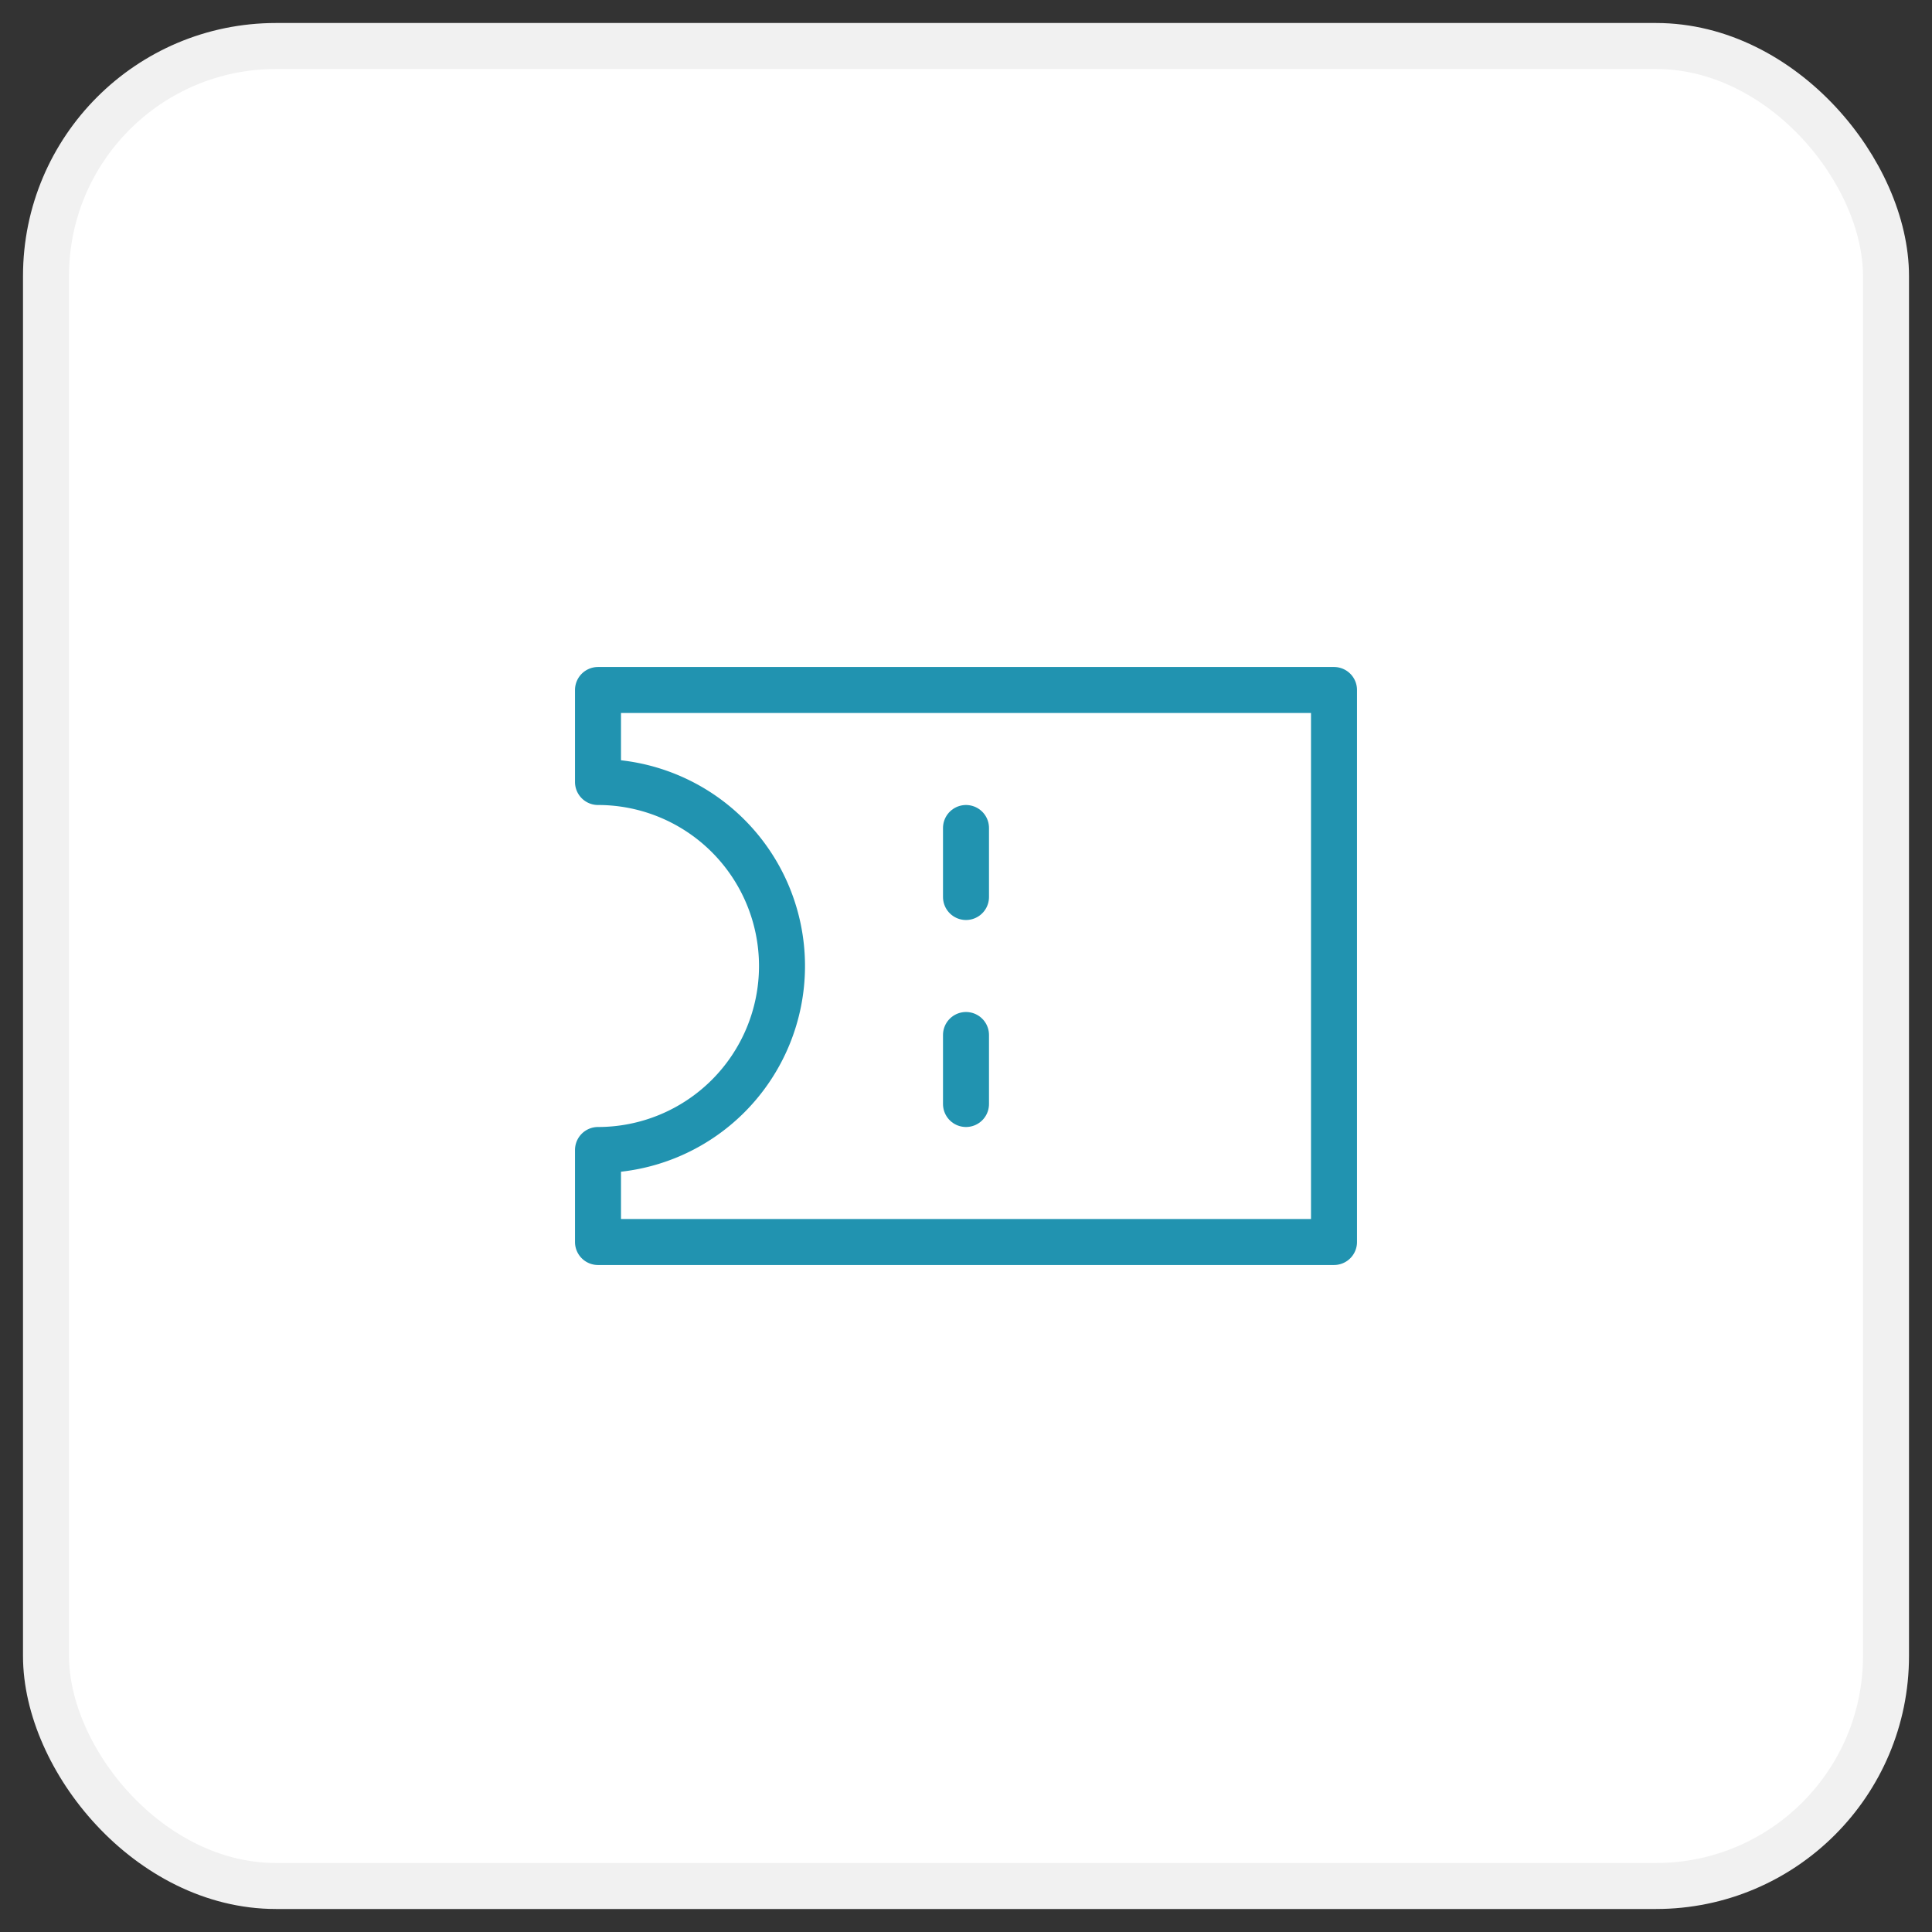 <svg xmlns="http://www.w3.org/2000/svg" width="42" height="42" viewBox="0 0 42 42">
    <rect x="0" y="0" width="42" height="42" fill="#333333" stroke="none"/>
    <g fill="none" fill-rule="evenodd" transform="translate(1 1)">
        <rect width="40" height="40" fill="#FFF" stroke="#F1F1F1" rx="5"/>
        <path stroke="#2193B0" stroke-linejoin="round" d="M28 14v12H12v-2a4 4 0 1 0 0-8v-2h16z"/>
        <path stroke="#2193B0" stroke-linecap="round" stroke-linejoin="round" d="M20 17v1.5M20 21.5V23"/>
    </g>
</svg>
